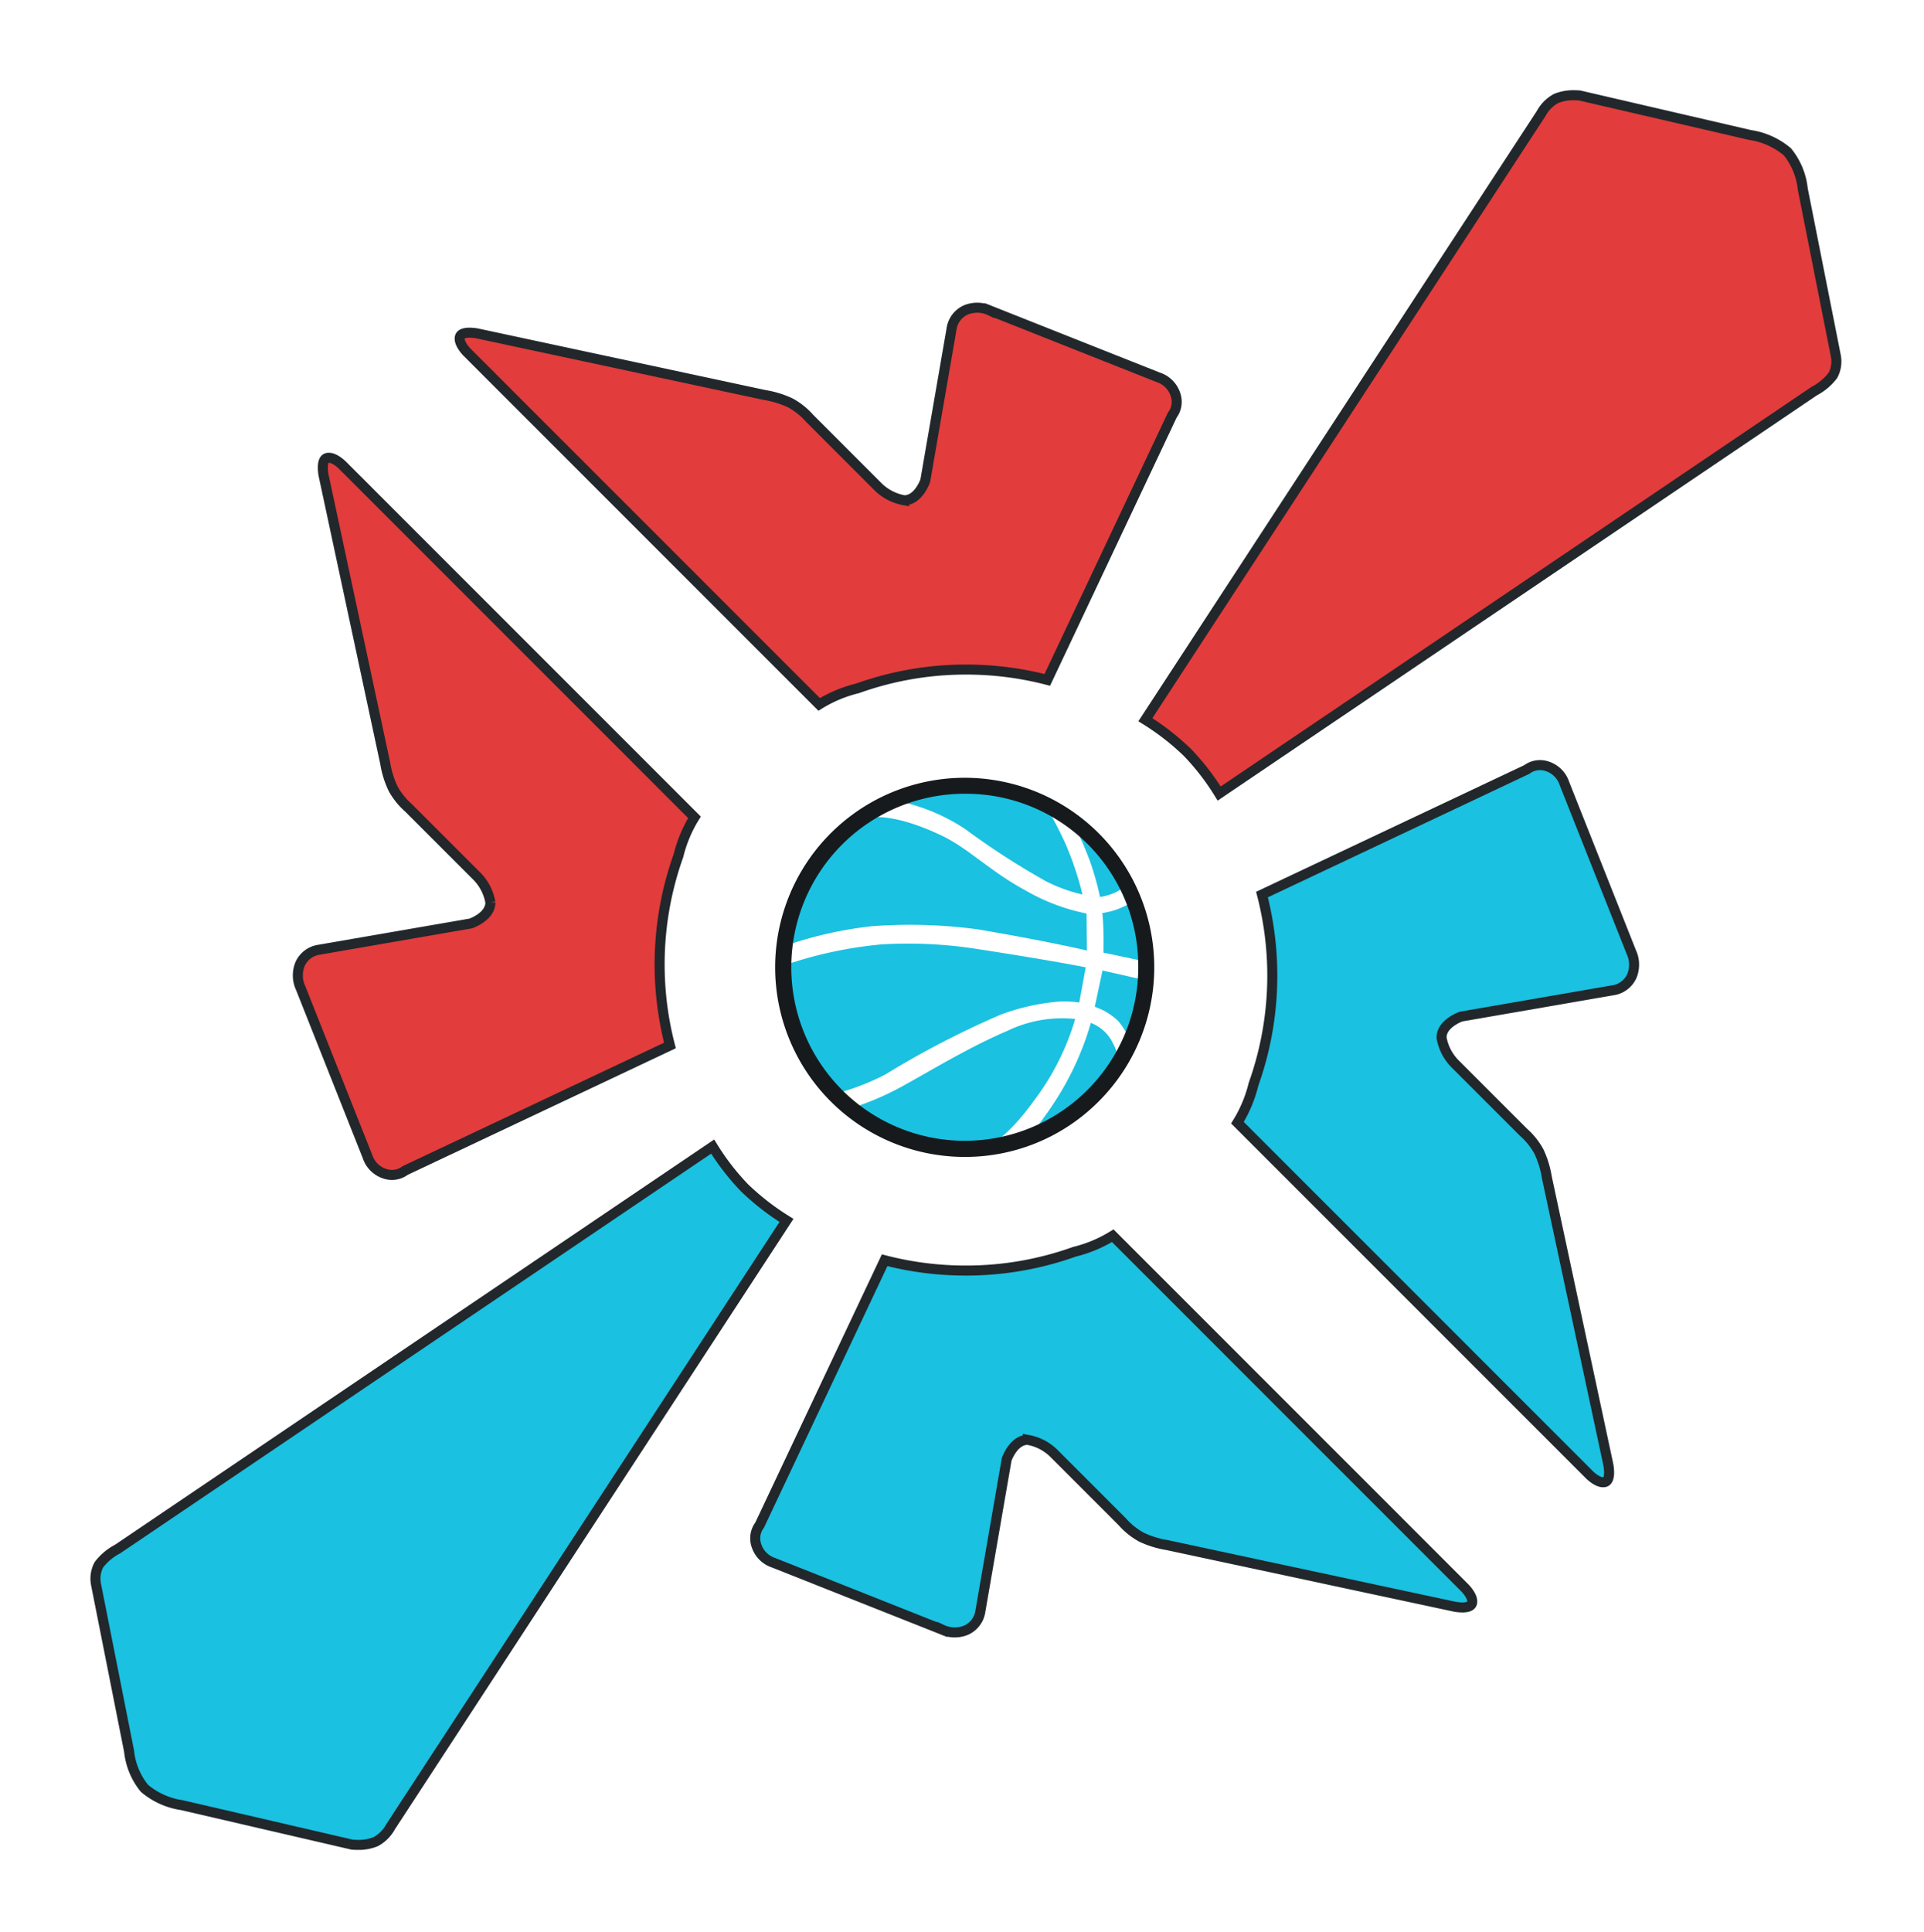 <svg xmlns="http://www.w3.org/2000/svg" xmlns:xlink="http://www.w3.org/1999/xlink" width="192.707" height="193.506" viewBox="0 0 192.707 193.506">
  <defs>
    <filter id="Subtraction_59" x="0" y="104.651" width="88.157" height="88.855" filterUnits="userSpaceOnUse">
      <feOffset dy="3" input="SourceAlpha"/>
      <feGaussianBlur stdDeviation="3" result="blur"/>
      <feFlood flood-opacity="0.161"/>
      <feComposite operator="in" in2="blur"/>
      <feComposite in="SourceGraphic"/>
    </filter>
    <filter id="Subtraction_64" x="20.207" y="36.162" width="58.773" height="90.537" filterUnits="userSpaceOnUse">
      <feOffset dy="3" input="SourceAlpha"/>
      <feGaussianBlur stdDeviation="3" result="blur-2"/>
      <feFlood flood-opacity="0.161"/>
      <feComposite operator="in" in2="blur-2"/>
      <feComposite in="SourceGraphic"/>
    </filter>
    <filter id="Subtraction_65" x="65.821" y="113.539" width="90.537" height="58.773" filterUnits="userSpaceOnUse">
      <feOffset dy="3" input="SourceAlpha"/>
      <feGaussianBlur stdDeviation="3" result="blur-3"/>
      <feFlood flood-opacity="0.161"/>
      <feComposite operator="in" in2="blur-3"/>
      <feComposite in="SourceGraphic"/>
    </filter>
    <filter id="Subtraction_66" x="104.55" y="0" width="88.156" height="88.855" filterUnits="userSpaceOnUse">
      <feOffset dy="3" input="SourceAlpha"/>
      <feGaussianBlur stdDeviation="3" result="blur-4"/>
      <feFlood flood-opacity="0.161"/>
      <feComposite operator="in" in2="blur-4"/>
      <feComposite in="SourceGraphic"/>
    </filter>
    <filter id="Subtraction_67" x="113.726" y="66.808" width="58.774" height="90.537" filterUnits="userSpaceOnUse">
      <feOffset dy="3" input="SourceAlpha"/>
      <feGaussianBlur stdDeviation="3" result="blur-5"/>
      <feFlood flood-opacity="0.161"/>
      <feComposite operator="in" in2="blur-5"/>
      <feComposite in="SourceGraphic"/>
    </filter>
    <filter id="Subtraction_68" x="36.349" y="21.194" width="90.537" height="58.773" filterUnits="userSpaceOnUse">
      <feOffset dy="3" input="SourceAlpha"/>
      <feGaussianBlur stdDeviation="3" result="blur-6"/>
      <feFlood flood-opacity="0.161"/>
      <feComposite operator="in" in2="blur-6"/>
      <feComposite in="SourceGraphic"/>
    </filter>
    <filter id="Path_146" x="75.172" y="88.777" width="41.045" height="37.552" filterUnits="userSpaceOnUse">
      <feOffset dy="3" input="SourceAlpha"/>
      <feGaussianBlur stdDeviation="3" result="blur-7"/>
      <feFlood flood-opacity="0.161"/>
      <feComposite operator="in" in2="blur-7"/>
      <feComposite in="SourceGraphic"/>
    </filter>
    <filter id="Path_147" x="92.704" y="92.475" width="28.651" height="32.715" filterUnits="userSpaceOnUse">
      <feOffset dy="3" input="SourceAlpha"/>
      <feGaussianBlur stdDeviation="3" result="blur-8"/>
      <feFlood flood-opacity="0.161"/>
      <feComposite operator="in" in2="blur-8"/>
      <feComposite in="SourceGraphic"/>
    </filter>
    <filter id="Path_148" x="99.53" y="88.162" width="24.447" height="26.02" filterUnits="userSpaceOnUse">
      <feOffset dy="3" input="SourceAlpha"/>
      <feGaussianBlur stdDeviation="3" result="blur-9"/>
      <feFlood flood-opacity="0.161"/>
      <feComposite operator="in" in2="blur-9"/>
      <feComposite in="SourceGraphic"/>
    </filter>
    <filter id="Path_149" x="100.214" y="80.374" width="24.863" height="24.995" filterUnits="userSpaceOnUse">
      <feOffset dy="3" input="SourceAlpha"/>
      <feGaussianBlur stdDeviation="3" result="blur-10"/>
      <feFlood flood-opacity="0.161"/>
      <feComposite operator="in" in2="blur-10"/>
      <feComposite in="SourceGraphic"/>
    </filter>
    <filter id="Path_150" x="96.239" y="72.632" width="26.506" height="26.677" filterUnits="userSpaceOnUse">
      <feOffset dy="3" input="SourceAlpha"/>
      <feGaussianBlur stdDeviation="3" result="blur-11"/>
      <feFlood flood-opacity="0.161"/>
      <feComposite operator="in" in2="blur-11"/>
      <feComposite in="SourceGraphic"/>
    </filter>
    <filter id="Path_151" x="66.821" y="81.695" width="50.532" height="41.316" filterUnits="userSpaceOnUse">
      <feOffset dy="3" input="SourceAlpha"/>
      <feGaussianBlur stdDeviation="3" result="blur-12"/>
      <feFlood flood-opacity="0.161"/>
      <feComposite operator="in" in2="blur-12"/>
      <feComposite in="SourceGraphic"/>
    </filter>
    <filter id="Path_152" x="69.308" y="71.32" width="49.93" height="38.445" filterUnits="userSpaceOnUse">
      <feOffset dy="3" input="SourceAlpha"/>
      <feGaussianBlur stdDeviation="3" result="blur-13"/>
      <feFlood flood-opacity="0.161"/>
      <feComposite operator="in" in2="blur-13"/>
      <feComposite in="SourceGraphic"/>
    </filter>
    <filter id="Path_153" x="79.138" y="67.635" width="39.694" height="30.873" filterUnits="userSpaceOnUse">
      <feOffset dy="3" input="SourceAlpha"/>
      <feGaussianBlur stdDeviation="3" result="blur-14"/>
      <feFlood flood-opacity="0.161"/>
      <feComposite operator="in" in2="blur-14"/>
      <feComposite in="SourceGraphic"/>
    </filter>
    <filter id="Subtraction_93" x="68.642" y="68.887" width="55.97" height="55.97" filterUnits="userSpaceOnUse">
      <feOffset dy="3" input="SourceAlpha"/>
      <feGaussianBlur stdDeviation="3" result="blur-15"/>
      <feFlood flood-opacity="0.161"/>
      <feComposite operator="in" in2="blur-15"/>
      <feComposite in="SourceGraphic"/>
    </filter>
  </defs>
  <g id="Group_686" data-name="Group 686" transform="translate(-150.473 -130.22)">
    <g id="Group_560" data-name="Group 560" transform="translate(100.92 78.066)">
      <g id="Group_559" data-name="Group 559" transform="translate(0 0)">
        <g id="Group_553" data-name="Group 553" transform="translate(174.083 0) rotate(45)">
          <g transform="matrix(0.71, -0.71, 0.71, 0.71, -51.18, 124.93)" filter="url(#Subtraction_59)">
            <path id="Subtraction_59-2" data-name="Subtraction 59" d="M26.155,69.646c-.308,0-.521-.021-.545-.023l-17-3.942A7.444,7.444,0,0,1,4.884,64a7.057,7.057,0,0,1-1.532-3.71L.058,43.672a2.94,2.94,0,0,1,.284-1.961A5.543,5.543,0,0,1,2.2,40.146L61.568,0a24.1,24.1,0,0,0,3.194,4.127A25.029,25.029,0,0,0,68.93,7.363L29.44,67.838a3.675,3.675,0,0,1-1.485,1.486A4.49,4.49,0,0,1,26.155,69.646Z" transform="translate(9.52 111.36)" fill="#1ac1e0" stroke="#22272b" stroke-width="1"/>
          </g>
          <g transform="matrix(0.71, -0.71, 0.71, 0.71, -51.18, 124.93)" filter="url(#Subtraction_64)">
            <path id="Subtraction_64-2" data-name="Subtraction 64" d="M35.648,39.565l0,0h0a13.267,13.267,0,0,0-3.822-1.6,32.272,32.272,0,0,0-18.932-.848L.422,10.7A2.188,2.188,0,0,1,.108,8.658a2.673,2.673,0,0,1,1.71-1.71L18.641.273A2.91,2.91,0,0,1,19.892,0a2.971,2.971,0,0,1,1.124.221,2.459,2.459,0,0,1,1.43,1.916l2.616,15.112c.006.018.629,1.824,1.949,1.949.051,0,.1.007.157.007a4.929,4.929,0,0,0,2.711-1.451L36.6,11.033A7.1,7.1,0,0,1,38.51,9.5a9.441,9.441,0,0,1,2.548-.789l28.7-6.144a4.437,4.437,0,0,1,.77-.075c.39,0,.873.074.962.424.166.66-.724,1.535-.733,1.543Z" transform="translate(29.71 114.17) rotate(-90)" fill="#e33c3c" stroke="#22272b" stroke-width="1"/>
          </g>
          <g transform="matrix(0.71, -0.71, 0.71, 0.71, -51.18, 124.93)" filter="url(#Subtraction_65)">
            <path id="Subtraction_65-2" data-name="Subtraction 65" d="M35.649,0l0,0h0a13.267,13.267,0,0,1-3.822,1.6A31.99,31.99,0,0,1,20.986,3.475a32.2,32.2,0,0,1-8.093-1.029L.422,28.864a2.188,2.188,0,0,0-.314,2.044,2.673,2.673,0,0,0,1.71,1.71l16.823,6.674a2.909,2.909,0,0,0,1.251.273,2.971,2.971,0,0,0,1.124-.221,2.459,2.459,0,0,0,1.43-1.916l2.617-15.112c.006-.018.629-1.824,1.949-1.949.051,0,.1-.007.157-.007a4.929,4.929,0,0,1,2.711,1.451L36.6,28.533a7.1,7.1,0,0,0,1.908,1.53,9.441,9.441,0,0,0,2.548.789L69.754,37a4.437,4.437,0,0,0,.77.075c.39,0,.873-.074.962-.424.166-.66-.724-1.535-.733-1.543Z" transform="translate(75.35 120.25)" fill="#1ac1e0" stroke="#22272b" stroke-width="1"/>
          </g>
          <g transform="matrix(0.71, -0.71, 0.71, 0.71, -51.18, 124.93)" filter="url(#Subtraction_66)">
            <path id="Subtraction_66-2" data-name="Subtraction 66" d="M26.155,69.646c-.308,0-.521-.021-.545-.023l-17-3.942A7.444,7.444,0,0,1,4.884,64a7.057,7.057,0,0,1-1.532-3.71L.058,43.672a2.94,2.94,0,0,1,.284-1.961A5.543,5.543,0,0,1,2.2,40.146L61.568,0a24.1,24.1,0,0,0,3.194,4.127A25.029,25.029,0,0,0,68.93,7.363L29.44,67.838a3.675,3.675,0,0,1-1.485,1.486A4.49,4.49,0,0,1,26.155,69.646Z" transform="translate(183.18 76.15) rotate(180)" fill="#e33c3c" stroke="#22272b" stroke-width="1"/>
          </g>
          <g transform="matrix(0.71, -0.71, 0.71, 0.71, -51.18, 124.93)" filter="url(#Subtraction_67)">
            <path id="Subtraction_67-2" data-name="Subtraction 67" d="M35.648,39.565l0,0h0a13.267,13.267,0,0,0-3.822-1.6,32.272,32.272,0,0,0-18.932-.848L.422,10.7A2.188,2.188,0,0,1,.108,8.658a2.673,2.673,0,0,1,1.71-1.71L18.641.273A2.909,2.909,0,0,1,19.892,0a2.971,2.971,0,0,1,1.124.221,2.459,2.459,0,0,1,1.43,1.916l2.616,15.112c.006.018.629,1.824,1.949,1.949.051,0,.1.007.157.007a4.929,4.929,0,0,0,2.711-1.451L36.6,11.033A7.1,7.1,0,0,1,38.51,9.5a9.441,9.441,0,0,1,2.548-.789l28.7-6.144a4.437,4.437,0,0,1,.77-.075c.39,0,.873.074.962.424.166.66-.724,1.535-.733,1.543Z" transform="translate(163 73.33) rotate(90)" fill="#1ac1e0" stroke="#22272b" stroke-width="1"/>
          </g>
          <g transform="matrix(0.71, -0.71, 0.71, 0.71, -51.18, 124.93)" filter="url(#Subtraction_68)">
            <path id="Subtraction_68-2" data-name="Subtraction 68" d="M35.649,0l0,0h0a13.267,13.267,0,0,1-3.822,1.6A31.99,31.99,0,0,1,20.986,3.475a32.2,32.2,0,0,1-8.093-1.029L.422,28.864a2.188,2.188,0,0,0-.314,2.044,2.673,2.673,0,0,0,1.71,1.71l16.823,6.674a2.909,2.909,0,0,0,1.251.273,2.971,2.971,0,0,0,1.124-.221,2.459,2.459,0,0,0,1.43-1.916l2.617-15.112c.006-.018.629-1.824,1.949-1.949.051,0,.1-.007.157-.007a4.929,4.929,0,0,1,2.711,1.451L36.6,28.533a7.1,7.1,0,0,0,1.908,1.53,9.441,9.441,0,0,0,2.548.789L69.754,37a4.436,4.436,0,0,0,.77.075c.39,0,.873-.074.962-.424.166-.66-.724-1.535-.733-1.543Z" transform="translate(117.36 67.26) rotate(180)" fill="#e33c3c" stroke="#22272b" stroke-width="1"/>
          </g>
        </g>
      </g>
    </g>
    <g id="Group_562" data-name="Group 562" transform="translate(225.272 202.259)">
      <g id="Group_557" data-name="Group 557" transform="translate(0 0)">
        <g id="Group_555" data-name="Group 555" transform="matrix(0.208, -0.978, 0.978, 0.208, 0, 36.092)">
          <g transform="matrix(0.21, 0.98, -0.98, 0.21, 90.22, -95.65)" filter="url(#Path_146)">
            <path id="Path_146-2" data-name="Path 146" d="M2.217,0A21.79,21.79,0,0,0,.228,5.942,19.727,19.727,0,0,0,.507,13.17s.947,2.345,6.265,4.684a25.124,25.124,0,0,0,8.917,2.372A12.533,12.533,0,0,0,13.154,13.9C10.66,10.336,7.246,6.776,5.3,4.48A27.808,27.808,0,0,1,2.217,0Z" transform="matrix(0.21, -0.98, 0.98, 0.21, 84.17, 110.12)" fill="#1ac1e0"/>
          </g>
          <g transform="matrix(0.21, 0.98, -0.98, 0.21, 90.22, -95.65)" filter="url(#Path_147)">
            <path id="Path_147-2" data-name="Path 147" d="M0,0A16,16,0,0,0,3.982,5.043a13.869,13.869,0,0,0,4.823,3,4.122,4.122,0,0,0,2.969-1,4.034,4.034,0,0,0,1.558-2.6A29.206,29.206,0,0,1,5.1,2.635C.8,1,0,0,0,0Z" transform="matrix(0.21, -0.98, 0.98, 0.21, 101.7, 111.52)" fill="#1ac1e0"/>
          </g>
          <g transform="matrix(0.21, 0.98, -0.98, 0.21, 90.22, -95.65)" filter="url(#Path_148)">
            <path id="Path_148-2" data-name="Path 148" d="M0,4.694s2.536.328,3.825.377A27.366,27.366,0,0,0,7.049,4.9L7.119,0h-3.7A6.25,6.25,0,0,1,2.5,2.607,8.366,8.366,0,0,1,0,4.694Z" transform="matrix(0.21, -0.98, 0.98, 0.21, 108.53, 101.13)" fill="#1ac1e0"/>
          </g>
          <g transform="matrix(0.21, 0.98, -0.98, 0.21, 90.22, -95.65)" filter="url(#Path_149)">
            <path id="Path_149-2" data-name="Path 149" d="M0,.93V5.757a15.4,15.4,0,0,0,3.2-.92A13.437,13.437,0,0,0,5.927,3.18s-.66-.727-1.219-1.5A7.357,7.357,0,0,1,3.838,0S3.106.252,1.95.515,0,.93,0,.93Z" transform="matrix(0.21, -0.98, 0.98, 0.21, 109.21, 92.17)" fill="#1ac1e0"/>
          </g>
          <g transform="matrix(0.21, 0.98, -0.98, 0.21, 90.22, -95.65)" filter="url(#Path_150)">
            <path id="Path_150-2" data-name="Path 150" d="M0,4.64A5.951,5.951,0,0,0,.8,6.1,3.612,3.612,0,0,0,2.132,7.133,17.677,17.677,0,0,0,4.92,4.153,20.848,20.848,0,0,0,7.323.447,2.4,2.4,0,0,0,7.354,0S4.837,1.97,3.192,2.973A28.506,28.506,0,0,1,0,4.64Z" transform="matrix(0.21, -0.98, 0.98, 0.21, 105.24, 85.83)" fill="#1ac1e0"/>
          </g>
          <g transform="matrix(0.21, 0.98, -0.98, 0.21, 90.22, -95.65)" filter="url(#Path_151)">
            <path id="Path_151-2" data-name="Path 151" d="M0,7.54a24.29,24.29,0,0,0,2.988,4.594,89.933,89.933,0,0,1,8.19,9.962,21.534,21.534,0,0,1,2.548,5.614A10.189,10.189,0,0,1,14,29.527l3.566-.1s-.031-3.354-.448-10.7A44.459,44.459,0,0,0,15.558,9a41.564,41.564,0,0,0-4.035-9A21.336,21.336,0,0,0,5.031,2.639,22.143,22.143,0,0,0,0,7.54Z" transform="matrix(0.21, -0.98, 0.98, 0.21, 75.82, 104.87)" fill="#1ac1e0"/>
          </g>
          <g transform="matrix(0.21, 0.98, -0.98, 0.21, 90.22, -95.65)" filter="url(#Path_152)">
            <path id="Path_152-2" data-name="Path 152" d="M0,.029A39.406,39.406,0,0,1,3.705,8.089a51.346,51.346,0,0,1,1.88,10.349c.3,7.307.2,11.1.2,11.1l3.6-.808a19.864,19.864,0,0,1,.966-6.366c1.147-3.933,2.931-6.476,3.625-9.366,1.451-6.034,0-8.069,0-8.069A20.788,20.788,0,0,0,7.58.967,21.824,21.824,0,0,0,0,.029Z" transform="matrix(0.21, -0.98, 0.98, 0.21, 78.31, 91.62)" fill="#1ac1e0"/>
          </g>
          <g transform="matrix(0.21, 0.98, -0.98, 0.21, 90.22, -95.65)" filter="url(#Path_153)">
            <path id="Path_153-2" data-name="Path 153" d="M0,20.3a15.731,15.731,0,0,1,.526-3.809A74.8,74.8,0,0,1,3.94,7.523,19.1,19.1,0,0,0,5.274,0,19.414,19.414,0,0,1,8.217,6.469a21,21,0,0,1,.629,4.8,12.533,12.533,0,0,1-.5,3.195A45.14,45.14,0,0,1,4.73,17.492,31.055,31.055,0,0,1,0,20.3Z" transform="matrix(0.21, -0.98, 0.98, 0.21, 88.14, 82.29)" fill="#1ac1e0"/>
          </g>
        </g>
      </g>
      <g transform="matrix(1, 0, 0, 1, -74.8, -72.04)" filter="url(#Subtraction_93)">
        <path id="Subtraction_93-2" data-name="Subtraction 93" d="M18.986,37.97A18.985,18.985,0,0,1,5.561,5.561,18.985,18.985,0,0,1,32.41,32.41,18.86,18.86,0,0,1,18.986,37.97ZM18.993,1.6A17.377,17.377,0,1,0,36.369,18.98,17.264,17.264,0,0,0,18.993,1.6Z" transform="translate(77.64 74.89)" fill="#171a1d"/>
      </g>
    </g>
  </g>
</svg>
